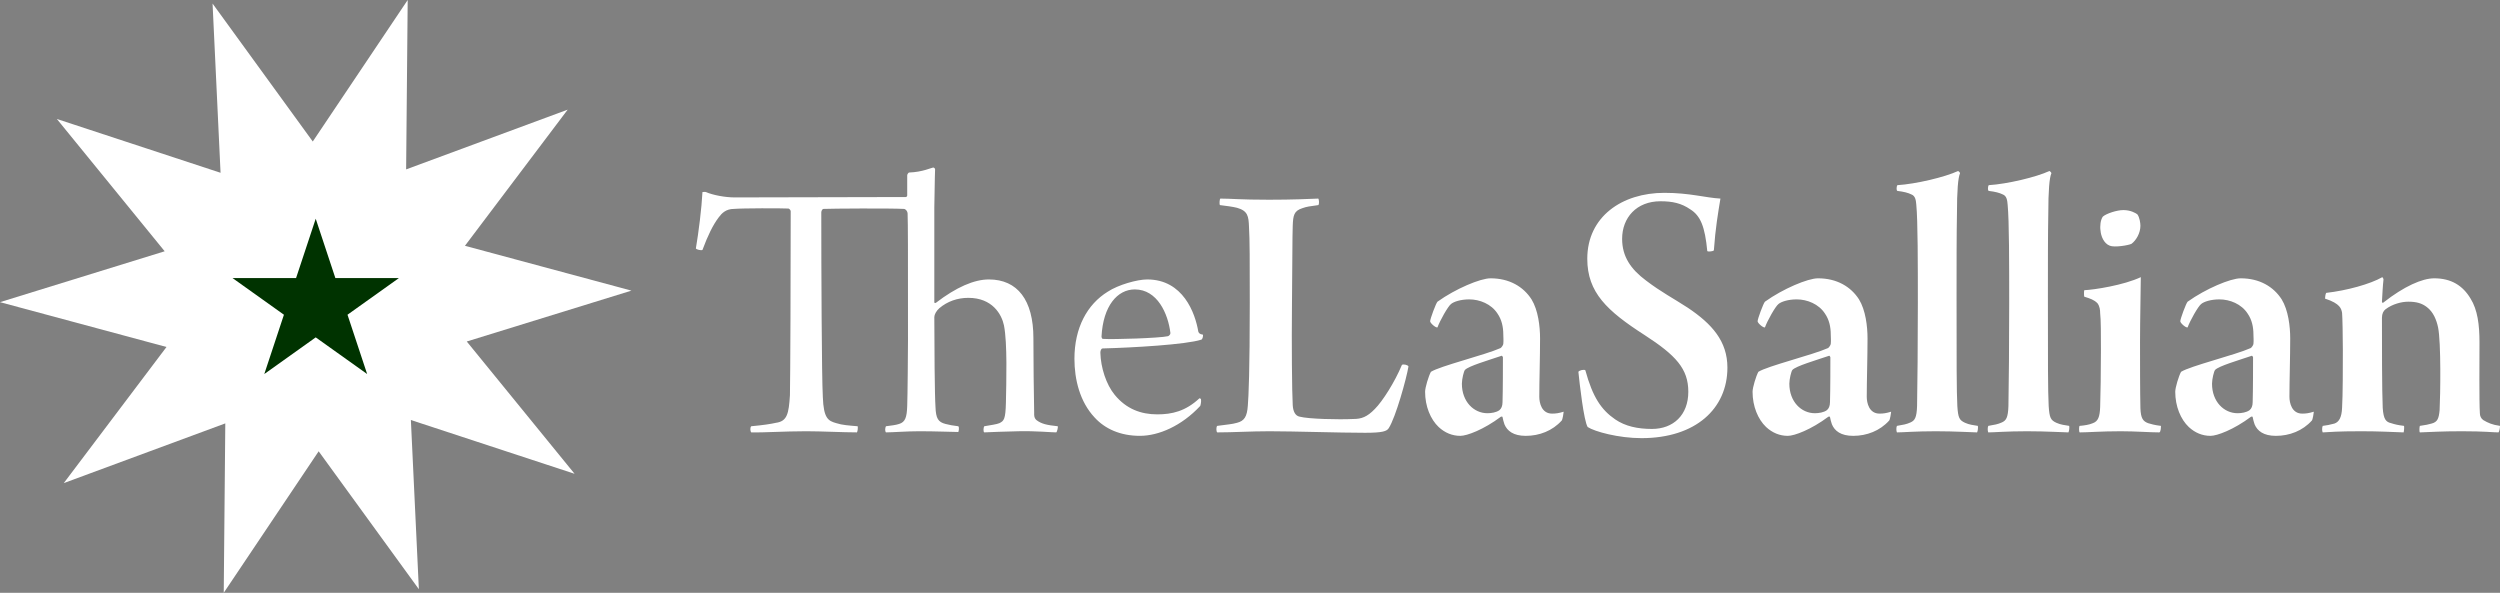 <svg width="194" height="46" viewBox="0 0 194 46" fill="none" xmlns="http://www.w3.org/2000/svg">
<rect x="0" y="0" width="194" height="46" fill="#808080" stroke="none"/>
<g clip-path="url(#clip0_92_132)">
<path fill-rule="evenodd" clip-rule="evenodd" d="M16.495 0.276L24.271 10.981L31.637 0L31.516 13.145L44.053 8.508L36.08 19.073L49 22.553L36.221 26.5L44.588 36.767L31.884 32.593L32.504 45.723L24.728 35.02L17.362 46L17.483 32.855L4.947 37.49L12.92 26.926L0 23.447L12.779 19.499L4.411 9.232L17.115 13.408L16.495 0.276Z" fill="white"/>
<path fill-rule="evenodd" clip-rule="evenodd" d="M26.024 21.577L24.5 16.974L22.975 21.577H18.043L22.033 24.423L20.509 29.025L24.5 26.18L28.49 29.025L26.966 24.423L30.956 21.577H26.024Z" fill="#003300"/>
</g>
<path d="M94.669 15.916C95.15 15.975 95.63 16.035 95.991 16.124C96.832 16.362 96.892 16.778 96.922 17.611C96.982 18.593 96.982 20.229 96.982 23.5C96.982 28.735 96.892 30.758 96.832 31.472C96.772 32.334 96.562 32.662 95.991 32.81C95.57 32.929 95.3 32.929 94.459 33.048C94.369 33.108 94.369 33.494 94.459 33.554C95.691 33.554 97.042 33.465 98.514 33.465C100.436 33.465 103.921 33.584 105.933 33.584C107.285 33.584 107.615 33.465 107.765 33.227C108.306 32.394 109.147 29.36 109.297 28.438C109.267 28.319 108.877 28.23 108.787 28.319C108.246 29.628 107.285 31.144 106.684 31.74C106.083 32.364 105.633 32.513 105.032 32.513C103.861 32.572 101.518 32.513 100.857 32.334C100.526 32.275 100.346 31.948 100.316 31.442C100.256 30.46 100.226 26.564 100.256 23.768C100.286 21.091 100.286 18.116 100.316 17.522C100.346 16.719 100.406 16.362 101.067 16.154C101.397 16.035 101.638 16.005 102.299 15.916C102.389 15.856 102.359 15.469 102.299 15.41C101.548 15.44 100.316 15.499 98.484 15.499C96.231 15.499 95.54 15.41 94.699 15.41C94.639 15.44 94.609 15.856 94.669 15.916ZM116.656 25.969C116.656 26.267 116.686 26.356 116.656 26.683C116.656 26.772 116.505 26.98 116.445 27.01C115.244 27.546 111.73 28.408 111.039 28.854C110.858 29.181 110.588 30.074 110.588 30.401C110.588 31.531 111.009 32.542 111.64 33.137C112.12 33.584 112.691 33.822 113.321 33.822C113.832 33.822 115.124 33.345 116.475 32.334C116.475 32.334 116.596 32.305 116.596 32.364C116.626 32.513 116.686 32.781 116.746 32.929C116.956 33.435 117.437 33.822 118.398 33.822C119.449 33.822 120.47 33.435 121.191 32.632C121.251 32.572 121.341 32.037 121.341 31.948C120.951 32.066 120.741 32.096 120.44 32.096C119.629 32.096 119.449 31.264 119.449 30.788C119.449 29.628 119.509 27.694 119.509 26.267C119.509 25.315 119.359 24.066 118.848 23.232C118.218 22.251 117.136 21.597 115.664 21.597C114.883 21.597 112.961 22.4 111.549 23.411C111.429 23.53 110.979 24.75 110.979 24.928C110.979 25.077 111.429 25.463 111.549 25.404C111.73 24.898 112.36 23.768 112.601 23.59C112.811 23.411 113.352 23.232 114.012 23.232C114.823 23.232 115.725 23.59 116.205 24.333C116.535 24.809 116.656 25.374 116.656 25.969ZM116.626 27.724C116.626 28.23 116.626 30.282 116.596 31.204C116.596 31.502 116.505 31.71 116.355 31.828C116.115 32.007 115.725 32.066 115.424 32.066C114.373 32.066 113.442 31.174 113.442 29.776C113.442 29.419 113.592 28.795 113.682 28.705C113.952 28.408 115.484 27.962 116.535 27.605C116.565 27.605 116.626 27.694 116.626 27.724ZM123.023 28.735C122.933 28.646 122.543 28.735 122.483 28.854C122.573 29.747 122.903 32.662 123.203 33.137C123.744 33.494 125.606 34 127.379 34C131.584 34 134.047 31.71 134.047 28.527C134.047 26.475 132.845 25.136 130.983 23.887C129.842 23.143 128.911 22.668 127.739 21.775C126.538 20.883 125.877 19.901 125.877 18.533C125.877 16.897 126.988 15.618 128.85 15.618C129.782 15.618 130.472 15.767 131.163 16.243C131.974 16.748 132.305 17.611 132.485 19.485C132.545 19.544 132.935 19.515 132.996 19.425C133.116 17.7 133.326 16.51 133.506 15.41C132.365 15.351 131.133 14.964 129.151 14.964C125.877 14.964 123.173 16.808 123.173 20.08C123.173 22.697 124.705 24.125 127.619 25.999C130.052 27.575 131.013 28.616 131.013 30.401C131.013 32.215 129.842 33.286 128.19 33.286C127.078 33.286 126.117 33.078 125.336 32.542C124.255 31.799 123.594 30.817 123.023 28.735ZM142.067 25.969C142.067 26.267 142.097 26.356 142.067 26.683C142.067 26.772 141.916 26.98 141.856 27.01C140.655 27.546 137.141 28.408 136.449 28.854C136.269 29.181 135.999 30.074 135.999 30.401C135.999 31.531 136.42 32.542 137.05 33.137C137.531 33.584 138.102 33.822 138.733 33.822C139.243 33.822 140.535 33.345 141.886 32.334C141.886 32.334 142.007 32.305 142.007 32.364C142.037 32.513 142.097 32.781 142.157 32.929C142.367 33.435 142.847 33.822 143.809 33.822C144.86 33.822 145.881 33.435 146.602 32.632C146.662 32.572 146.753 32.037 146.753 31.948C146.362 32.066 146.152 32.096 145.851 32.096C145.04 32.096 144.86 31.264 144.86 30.788C144.86 29.628 144.92 27.694 144.92 26.267C144.92 25.315 144.77 24.066 144.259 23.232C143.629 22.251 142.547 21.597 141.075 21.597C140.294 21.597 138.372 22.4 136.96 23.411C136.84 23.53 136.39 24.75 136.39 24.928C136.39 25.077 136.84 25.463 136.96 25.404C137.141 24.898 137.772 23.768 138.012 23.59C138.222 23.411 138.763 23.232 139.423 23.232C140.234 23.232 141.135 23.59 141.616 24.333C141.947 24.809 142.067 25.374 142.067 25.969ZM142.037 27.724C142.037 28.23 142.037 30.282 142.007 31.204C142.007 31.502 141.916 31.71 141.766 31.828C141.526 32.007 141.135 32.066 140.835 32.066C139.784 32.066 138.853 31.174 138.853 29.776C138.853 29.419 139.003 28.795 139.093 28.705C139.363 28.408 140.895 27.962 141.947 27.605C141.977 27.605 142.037 27.694 142.037 27.724ZM147.203 33.554C147.654 33.554 148.645 33.465 150.207 33.465C151.769 33.465 153.06 33.554 153.421 33.554C153.481 33.465 153.511 33.137 153.481 33.048C153.12 32.989 152.82 32.959 152.489 32.81C152.039 32.602 151.949 32.424 151.889 31.502C151.829 30.341 151.829 28.111 151.829 23.054C151.829 20.437 151.829 18.116 151.859 16.63C151.859 14.756 151.949 13.774 152.099 13.447C152.099 13.387 152.009 13.298 151.949 13.268C150.928 13.745 148.675 14.28 147.233 14.369C147.173 14.458 147.143 14.756 147.233 14.815C147.744 14.875 148.074 14.964 148.314 15.083C148.645 15.202 148.675 15.559 148.705 15.886C148.825 17.105 148.825 20.556 148.825 23.56C148.825 26.356 148.795 30.193 148.765 31.502C148.735 32.424 148.585 32.632 148.254 32.781C147.924 32.929 147.714 32.959 147.203 33.048C147.143 33.137 147.143 33.465 147.203 33.554ZM154.292 33.554C154.742 33.554 155.733 33.465 157.295 33.465C158.857 33.465 160.149 33.554 160.509 33.554C160.569 33.465 160.599 33.137 160.569 33.048C160.209 32.989 159.908 32.959 159.578 32.81C159.127 32.602 159.038 32.424 158.977 31.502C158.917 30.341 158.917 28.111 158.917 23.054C158.917 20.437 158.917 18.116 158.947 16.63C158.947 14.756 159.038 13.774 159.188 13.447C159.188 13.387 159.097 13.298 159.038 13.268C158.016 13.745 155.764 14.28 154.322 14.369C154.262 14.458 154.232 14.756 154.322 14.815C154.832 14.875 155.163 14.964 155.403 15.083C155.733 15.202 155.764 15.559 155.793 15.886C155.914 17.105 155.914 20.556 155.914 23.56C155.914 26.356 155.884 30.193 155.854 31.502C155.824 32.424 155.673 32.632 155.343 32.781C155.012 32.929 154.802 32.959 154.292 33.048C154.232 33.137 154.232 33.465 154.292 33.554ZM166.096 17.522C166.096 17.314 166.036 16.867 165.856 16.63C165.735 16.54 165.345 16.302 164.774 16.302C164.264 16.302 163.453 16.57 163.182 16.808C163.002 17.046 162.942 17.552 163.002 17.909C163.032 18.295 163.242 18.89 163.723 19.068C164.084 19.217 165.165 19.039 165.405 18.92C165.765 18.652 166.096 18.087 166.096 17.522ZM167.688 33.048C167.177 32.989 166.907 32.899 166.697 32.84C166.306 32.691 166.126 32.483 166.096 31.68C166.066 30.371 166.066 28.081 166.066 26.534C166.066 24.839 166.126 22.251 166.126 21.507C164.804 22.132 162.492 22.489 161.741 22.519C161.71 22.578 161.71 22.965 161.741 23.024C162.221 23.173 162.492 23.262 162.762 23.53C162.942 23.768 162.972 24.066 162.972 24.304C163.032 24.75 163.032 26.029 163.032 27.129C163.032 28.616 163.002 30.907 162.972 31.591C162.942 32.334 162.822 32.691 162.401 32.84C162.131 32.959 161.741 33.019 161.38 33.048C161.32 33.078 161.32 33.494 161.38 33.554C162.011 33.554 163.062 33.465 164.564 33.465C165.735 33.465 166.847 33.554 167.568 33.554C167.688 33.494 167.688 33.137 167.688 33.048ZM174.867 25.969C174.867 26.267 174.897 26.356 174.867 26.683C174.867 26.772 174.717 26.98 174.656 27.01C173.455 27.546 169.941 28.408 169.25 28.854C169.07 29.181 168.799 30.074 168.799 30.401C168.799 31.531 169.22 32.542 169.851 33.137C170.331 33.584 170.902 33.822 171.533 33.822C172.043 33.822 173.335 33.345 174.686 32.334C174.686 32.334 174.807 32.305 174.807 32.364C174.837 32.513 174.897 32.781 174.957 32.929C175.167 33.435 175.648 33.822 176.609 33.822C177.66 33.822 178.682 33.435 179.402 32.632C179.462 32.572 179.553 32.037 179.553 31.948C179.162 32.066 178.952 32.096 178.651 32.096C177.841 32.096 177.66 31.264 177.66 30.788C177.66 29.628 177.72 27.694 177.72 26.267C177.72 25.315 177.57 24.066 177.059 23.232C176.429 22.251 175.347 21.597 173.876 21.597C173.095 21.597 171.172 22.4 169.76 23.411C169.64 23.53 169.19 24.75 169.19 24.928C169.19 25.077 169.64 25.463 169.76 25.404C169.941 24.898 170.572 23.768 170.812 23.59C171.022 23.411 171.563 23.232 172.223 23.232C173.035 23.232 173.936 23.59 174.416 24.333C174.747 24.809 174.867 25.374 174.867 25.969ZM174.837 27.724C174.837 28.23 174.837 30.282 174.807 31.204C174.807 31.502 174.716 31.71 174.566 31.828C174.326 32.007 173.936 32.066 173.635 32.066C172.584 32.066 171.653 31.174 171.653 29.776C171.653 29.419 171.803 28.795 171.893 28.705C172.164 28.408 173.695 27.962 174.747 27.605C174.777 27.605 174.837 27.694 174.837 27.724ZM180.243 33.048C180.183 33.167 180.183 33.465 180.243 33.554C180.844 33.524 181.355 33.465 183.247 33.465C184.628 33.465 185.62 33.524 186.521 33.554C186.551 33.465 186.581 33.108 186.551 33.048C186.071 32.989 185.83 32.929 185.56 32.84C185.169 32.751 184.959 32.572 184.899 31.65C184.839 30.401 184.839 26.534 184.839 24.66C184.839 24.333 184.959 24.125 185.109 24.006C185.65 23.59 186.371 23.411 186.881 23.411C187.513 23.411 187.933 23.53 188.323 23.828C188.834 24.214 189.074 24.839 189.194 25.404C189.435 26.564 189.374 30.698 189.314 31.828C189.254 32.453 189.164 32.751 188.684 32.87C188.473 32.929 188.233 32.989 187.782 33.048C187.752 33.078 187.722 33.494 187.782 33.554C188.654 33.524 189.435 33.465 191.056 33.465C192.829 33.465 193.429 33.554 193.88 33.554C193.97 33.465 194 33.137 194 33.048C193.37 32.959 193.069 32.81 192.709 32.602C192.528 32.483 192.438 32.275 192.438 32.066C192.378 31.115 192.408 27.962 192.408 26.564C192.408 25.196 192.258 24.036 191.717 23.173C191.117 22.162 190.216 21.597 188.894 21.597C187.963 21.597 186.551 22.221 184.959 23.471C184.929 23.53 184.839 23.5 184.839 23.411C184.869 22.905 184.899 22.221 184.959 21.686C184.959 21.627 184.899 21.537 184.869 21.507C183.938 22.043 182.106 22.548 180.514 22.727C180.454 22.786 180.423 23.114 180.423 23.173C181.625 23.56 181.685 23.976 181.745 24.274C181.775 24.541 181.805 26.177 181.805 27.159C181.805 28.349 181.805 30.728 181.745 31.65C181.715 32.394 181.505 32.751 181.145 32.87C180.814 32.959 180.514 33.019 180.243 33.048Z" fill="white"/>
<path d="M58.295 33.077C58.205 33.167 58.205 33.434 58.295 33.553C59.076 33.583 60.908 33.464 62.56 33.464C63.732 33.464 65.444 33.553 66.495 33.553C66.555 33.494 66.585 33.167 66.555 33.077C65.865 33.018 65.354 32.988 64.903 32.839C64.273 32.661 63.912 32.483 63.852 30.817C63.762 29.24 63.732 20.704 63.732 16.48C63.732 16.391 63.792 16.242 63.882 16.212C64.513 16.183 69.049 16.153 70.16 16.212C70.31 16.242 70.43 16.421 70.43 16.569C70.46 17.61 70.46 18.77 70.46 26.415C70.46 27.158 70.43 30.787 70.4 31.501C70.37 32.393 70.25 32.75 69.769 32.899C69.499 32.988 69.199 33.018 68.748 33.077C68.688 33.196 68.658 33.434 68.748 33.553C69.259 33.553 70.34 33.464 71.361 33.464C72.593 33.464 74.005 33.523 74.365 33.523C74.395 33.464 74.455 33.167 74.365 33.077C73.884 33.018 73.734 32.988 73.374 32.899C72.803 32.75 72.623 32.483 72.593 31.56C72.533 30.757 72.503 26.682 72.503 24.6C72.503 24.422 72.653 24.124 72.893 23.916C73.524 23.381 74.305 23.113 75.146 23.113C77.008 23.113 77.729 24.392 77.909 25.255C78.18 26.623 78.09 29.657 78.059 31.233C78.029 32.542 77.909 32.661 77.549 32.839C77.339 32.928 76.888 32.988 76.377 33.077C76.317 33.167 76.287 33.494 76.377 33.553C76.798 33.523 78.059 33.494 79.051 33.464C80.372 33.434 81.574 33.553 81.964 33.553C82.024 33.523 82.115 33.167 82.084 33.077C81.244 32.988 80.823 32.899 80.432 32.601C80.222 32.423 80.252 32.155 80.252 32.066C80.222 30.757 80.192 27.753 80.192 26.236C80.192 23.291 78.96 21.685 76.738 21.685C75.597 21.685 74.215 22.28 72.623 23.5C72.563 23.529 72.503 23.5 72.503 23.47V16.094C72.533 13.744 72.563 13.268 72.563 13.149C72.563 13.059 72.473 13 72.413 13C72.322 13 71.572 13.357 70.55 13.387C70.49 13.387 70.4 13.536 70.4 13.595V15.171C70.4 15.261 70.31 15.29 70.28 15.29L57.004 15.32C56.283 15.32 55.322 15.142 54.781 14.904C54.691 14.874 54.571 14.904 54.511 14.904C54.451 16.123 54.21 18.057 54 19.276C54.03 19.365 54.42 19.454 54.511 19.395C54.931 18.265 55.322 17.462 55.772 16.867C56.013 16.54 56.343 16.212 56.944 16.212C57.604 16.153 60.638 16.153 61.179 16.183C61.239 16.183 61.359 16.302 61.359 16.391C61.359 21.15 61.329 29.359 61.299 30.668C61.209 32.096 61.089 32.691 60.218 32.809C59.827 32.899 59.257 32.988 58.295 33.077ZM93.078 30.906C91.996 31.917 90.945 32.155 89.803 32.155C88.542 32.155 87.401 31.739 86.5 30.638C85.839 29.835 85.418 28.526 85.388 27.366C85.388 27.218 85.448 27.039 85.569 27.039C87.882 26.98 92.056 26.742 93.228 26.355C93.318 26.325 93.378 26.058 93.348 25.969C93.078 25.939 93.018 25.82 92.988 25.731C92.747 24.303 91.816 21.685 89.023 21.685C88.242 21.685 86.77 22.102 85.959 22.637C84.367 23.619 83.376 25.433 83.376 27.842C83.376 29.448 83.796 31.174 84.938 32.393C85.749 33.285 86.95 33.821 88.452 33.821C89.924 33.821 91.696 33.047 93.138 31.501C93.168 31.441 93.228 31.144 93.198 30.995C93.198 30.936 93.108 30.906 93.078 30.906ZM88.062 22.459C89.804 22.459 90.645 24.332 90.825 25.849C90.825 25.969 90.705 26.058 90.645 26.087C90.014 26.236 86.379 26.355 85.569 26.296C85.538 26.296 85.478 26.206 85.478 26.117C85.599 23.738 86.71 22.459 88.062 22.459Z" fill="white"/>
<defs>
<clipPath id="clip0_92_132">
<rect width="49" height="46" fill="white"/>
</clipPath>
</defs>
</svg>
